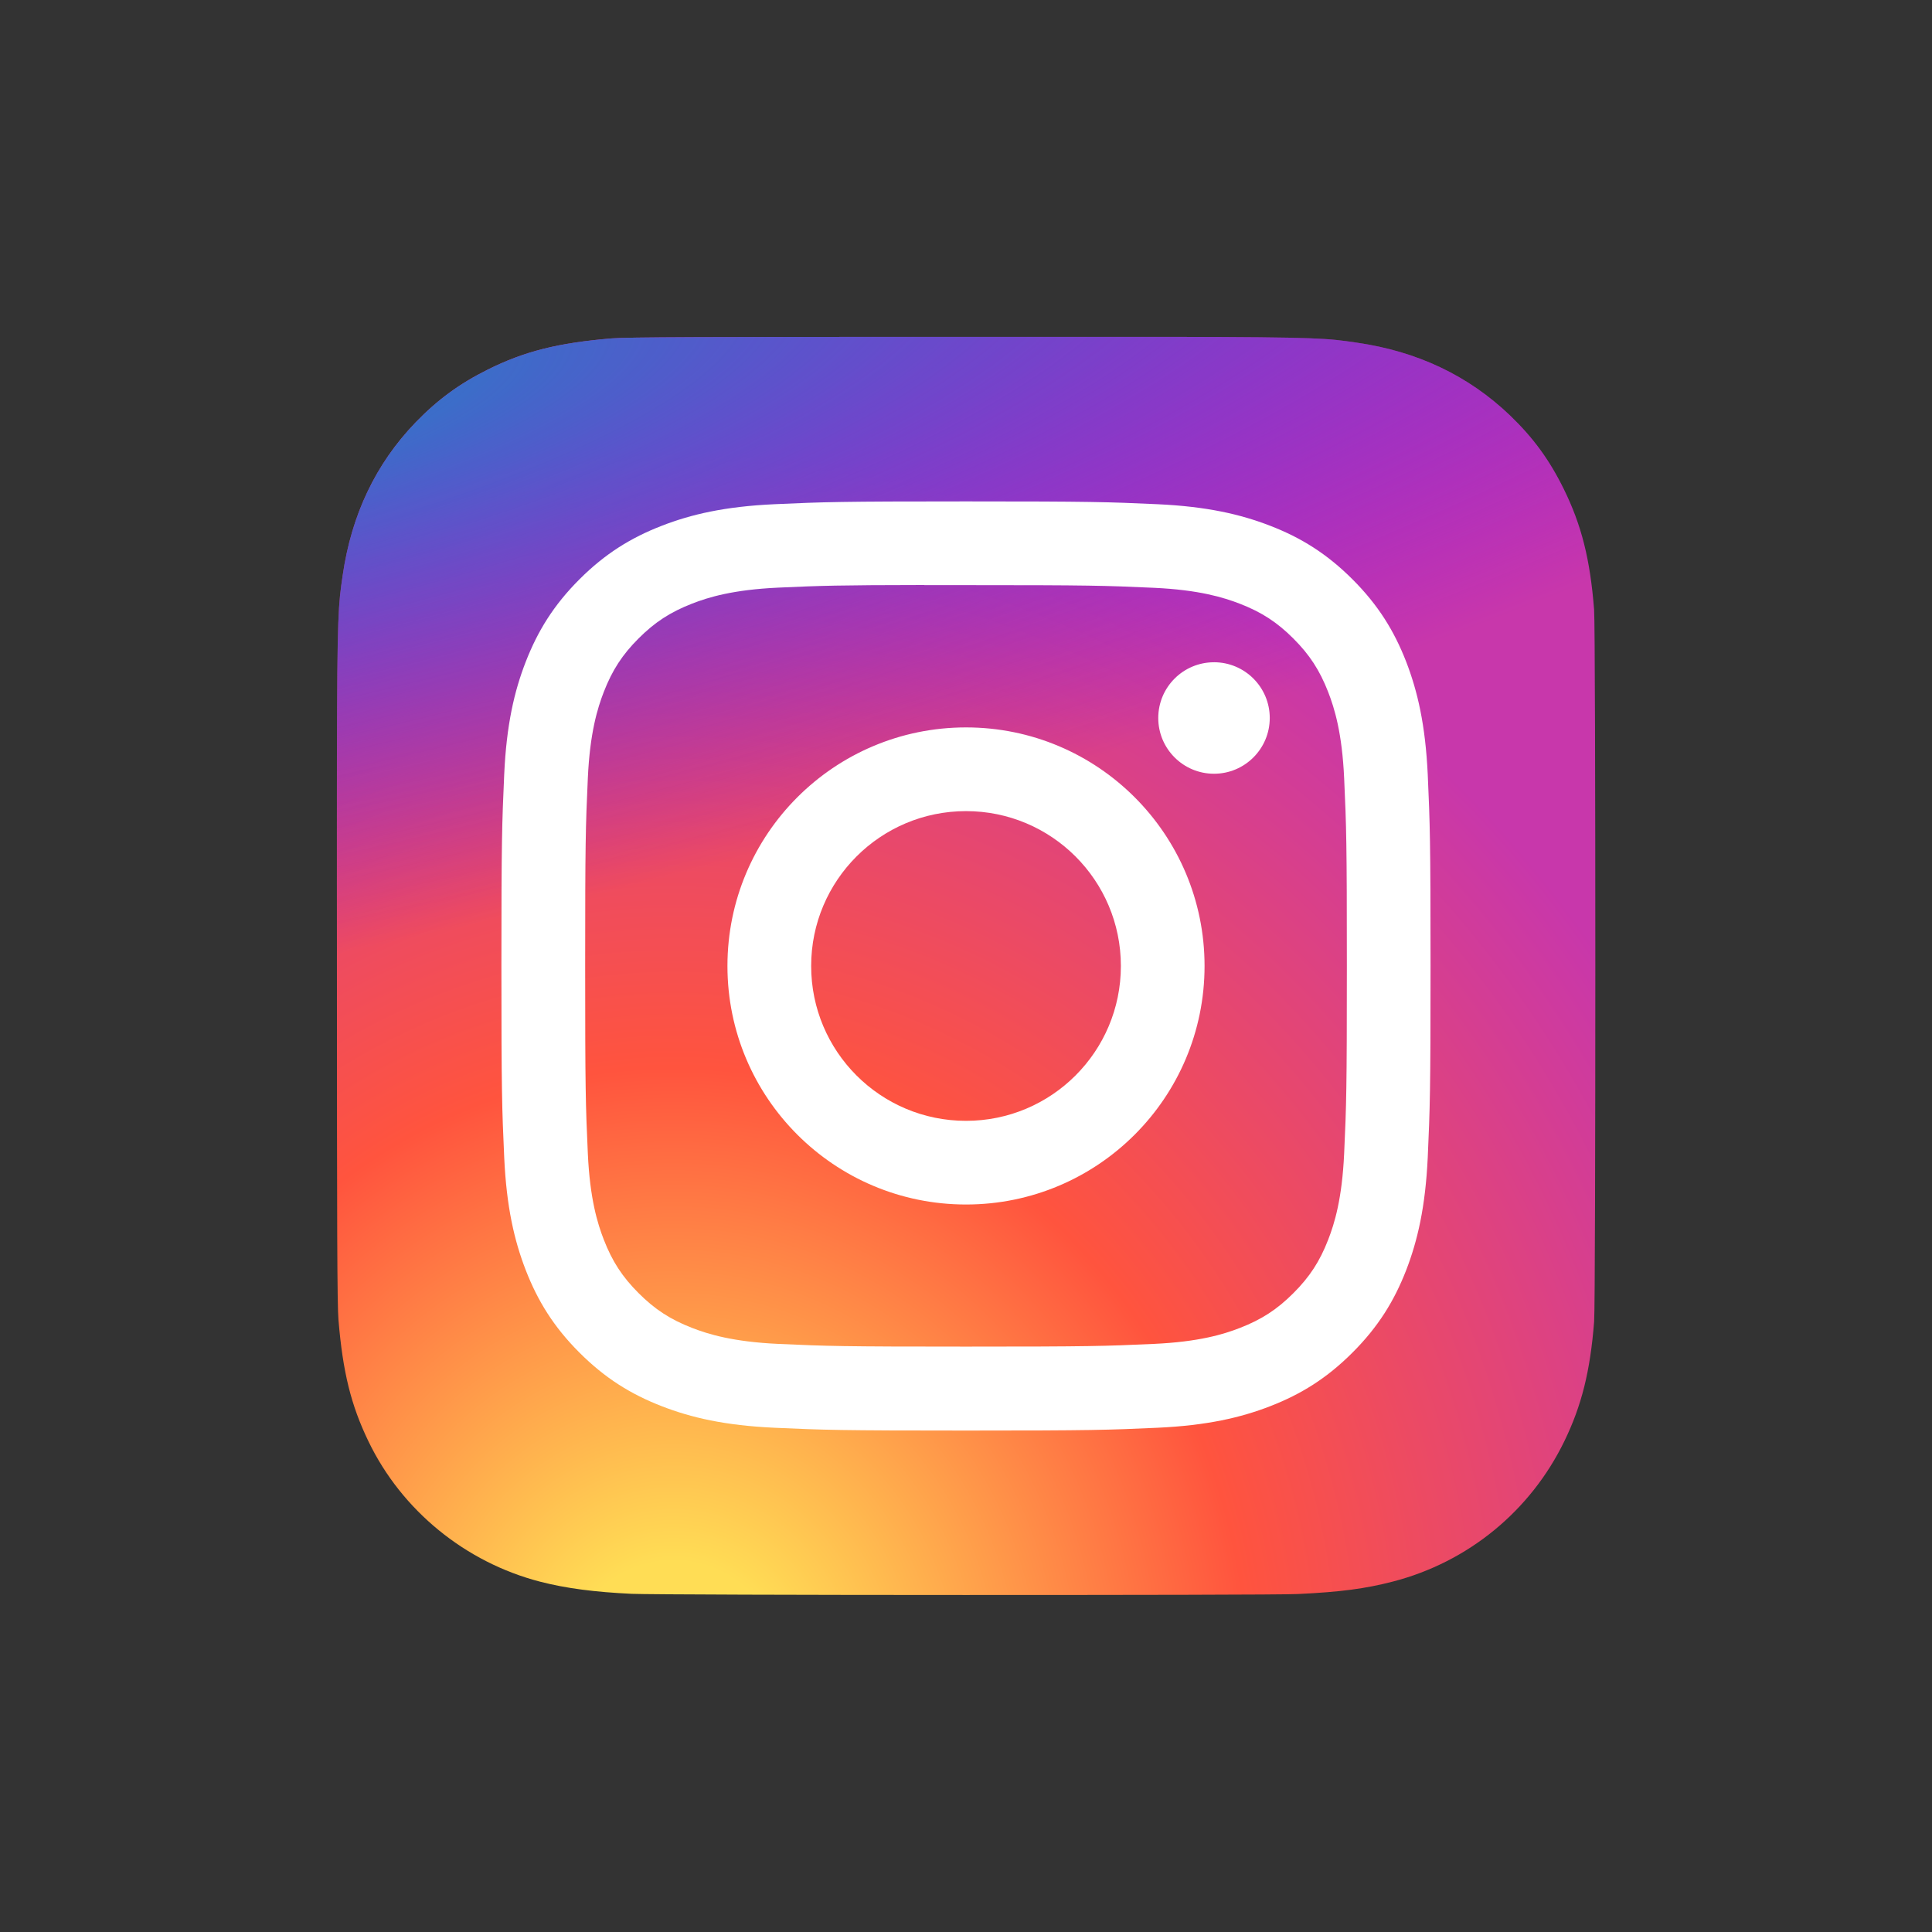 <svg width="248" height="248" viewBox="0 0 248 248" fill="none" xmlns="http://www.w3.org/2000/svg">
<rect x="0" y="0" width="248" height="248" fill="#333333" stroke="none"/>
<path d="M124.04 43.242C90.319 43.242 80.457 43.277 78.54 43.436C71.62 44.011 67.314 45.101 62.622 47.437C59.007 49.232 56.156 51.313 53.342 54.23C48.217 59.55 45.111 66.095 43.986 73.874C43.44 77.651 43.281 78.422 43.249 97.713C43.236 104.144 43.249 112.607 43.249 123.959C43.249 157.652 43.286 167.504 43.447 169.418C44.006 176.151 45.062 180.388 47.299 185.022C51.573 193.893 59.735 200.552 69.351 203.037C72.681 203.894 76.358 204.366 81.079 204.59C83.079 204.677 103.467 204.739 123.867 204.739C144.267 204.739 164.667 204.714 166.618 204.615C172.084 204.357 175.258 203.931 178.768 203.024C188.446 200.527 196.46 193.967 200.82 184.972C203.013 180.45 204.125 176.052 204.628 169.67C204.738 168.278 204.784 146.093 204.784 123.938C204.784 101.778 204.734 79.634 204.625 78.243C204.115 71.757 203.003 67.397 200.74 62.787C198.882 59.014 196.82 56.197 193.826 53.316C188.482 48.212 181.947 45.106 174.16 43.983C170.387 43.437 169.635 43.276 150.329 43.242H124.04Z" fill="url(#paint0_radial_19_166)"/>
<path d="M124.04 43.242C90.319 43.242 80.457 43.277 78.54 43.436C71.62 44.011 67.314 45.101 62.622 47.437C59.007 49.232 56.156 51.313 53.342 54.23C48.217 59.55 45.111 66.095 43.986 73.874C43.44 77.651 43.281 78.422 43.249 97.713C43.236 104.144 43.249 112.607 43.249 123.959C43.249 157.652 43.286 167.504 43.447 169.418C44.006 176.151 45.062 180.388 47.299 185.022C51.573 193.893 59.735 200.552 69.351 203.037C72.681 203.894 76.358 204.366 81.079 204.59C83.079 204.677 103.467 204.739 123.867 204.739C144.267 204.739 164.667 204.714 166.618 204.615C172.084 204.357 175.258 203.931 178.768 203.024C188.446 200.527 196.46 193.967 200.82 184.972C203.013 180.45 204.125 176.052 204.628 169.67C204.738 168.278 204.784 146.093 204.784 123.938C204.784 101.778 204.734 79.634 204.625 78.243C204.115 71.757 203.003 67.397 200.74 62.787C198.882 59.014 196.82 56.197 193.826 53.316C188.482 48.212 181.947 45.106 174.16 43.983C170.387 43.437 169.635 43.276 150.329 43.242H124.04Z" fill="url(#paint1_radial_19_166)"/>
<path d="M124.002 64.363C107.807 64.363 105.774 64.434 99.413 64.723C93.064 65.014 88.731 66.019 84.939 67.494C81.017 69.017 77.69 71.054 74.375 74.37C71.058 77.685 69.021 81.012 67.493 84.933C66.014 88.726 65.008 93.061 64.722 99.407C64.438 105.768 64.363 107.802 64.363 123.997C64.363 140.193 64.435 142.219 64.723 148.58C65.015 154.929 66.02 159.262 67.494 163.054C69.018 166.976 71.056 170.304 74.372 173.618C77.685 176.935 81.012 178.978 84.932 180.501C88.726 181.976 93.061 182.981 99.408 183.272C105.769 183.561 107.8 183.632 123.995 183.632C140.192 183.632 142.218 183.561 148.579 183.272C154.928 182.981 159.266 181.976 163.061 180.501C166.982 178.978 170.304 176.935 173.617 173.618C176.934 170.304 178.972 166.976 180.5 163.056C181.966 159.262 182.972 154.928 183.271 148.582C183.556 142.221 183.631 140.193 183.631 123.997C183.631 107.802 183.556 105.769 183.271 99.408C182.972 93.059 181.966 88.726 180.5 84.934C178.972 81.012 176.934 77.685 173.617 74.37C170.3 71.053 166.983 69.016 163.057 67.494C159.255 66.019 154.919 65.014 148.571 64.723C142.21 64.434 140.185 64.363 123.984 64.363H124.002ZM118.653 75.109C120.241 75.107 122.012 75.109 124.002 75.109C139.925 75.109 141.812 75.167 148.1 75.452C153.914 75.718 157.07 76.69 159.172 77.506C161.955 78.587 163.939 79.879 166.025 81.966C168.112 84.053 169.404 86.041 170.488 88.824C171.304 90.924 172.277 94.079 172.541 99.894C172.827 106.18 172.889 108.069 172.889 123.984C172.889 139.899 172.827 141.787 172.541 148.074C172.275 153.888 171.304 157.044 170.488 159.143C169.407 161.926 168.112 163.908 166.025 165.994C163.938 168.081 161.956 169.373 159.172 170.454C157.072 171.274 153.914 172.243 148.1 172.509C141.813 172.795 139.925 172.857 124.002 172.857C108.079 172.857 106.192 172.795 99.905 172.509C94.091 172.24 90.935 171.269 88.832 170.453C86.049 169.372 84.061 168.08 81.974 165.993C79.886 163.905 78.594 161.922 77.511 159.138C76.695 157.039 75.722 153.883 75.457 148.069C75.172 141.782 75.115 139.894 75.115 123.969C75.115 108.044 75.172 106.165 75.457 99.879C75.723 94.064 76.695 90.909 77.511 88.807C78.592 86.024 79.886 84.036 81.974 81.949C84.061 79.862 86.049 78.57 88.832 77.486C90.934 76.666 94.091 75.697 99.905 75.43C105.406 75.181 107.538 75.107 118.653 75.094V75.109ZM155.835 85.011C151.884 85.011 148.679 88.213 148.679 92.165C148.679 96.116 151.884 99.321 155.835 99.321C159.786 99.321 162.991 96.116 162.991 92.165C162.991 88.214 159.786 85.009 155.835 85.009V85.011ZM124.002 93.373C107.09 93.373 93.378 107.085 93.378 123.997C93.378 140.91 107.09 154.616 124.002 154.616C140.915 154.616 154.622 140.91 154.622 123.997C154.622 107.085 140.915 93.373 124.002 93.373ZM124.002 104.119C134.98 104.119 143.881 113.018 143.881 123.997C143.881 134.975 134.98 143.876 124.002 143.876C113.023 143.876 104.124 134.975 104.124 123.997C104.124 113.018 113.023 104.119 124.002 104.119Z" fill="white"/>
<defs>
<radialGradient id="paint0_radial_19_166" cx="0" cy="0" r="1" gradientUnits="userSpaceOnUse" gradientTransform="translate(86.153 217.177) rotate(-90) scale(160.055 148.904)">
<stop stop-color="#FFDD55"/>
<stop offset="0.1" stop-color="#FFDD55"/>
<stop offset="0.5" stop-color="#FF543E"/>
<stop offset="1" stop-color="#C837AB"/>
</radialGradient>
<radialGradient id="paint1_radial_19_166" cx="0" cy="0" r="1" gradientUnits="userSpaceOnUse" gradientTransform="translate(16.184 54.876) rotate(78.678) scale(71.546 294.99)">
<stop stop-color="#3771C8"/>
<stop offset="0.128" stop-color="#3771C8"/>
<stop offset="1" stop-color="#6600FF" stop-opacity="0"/>
</radialGradient>
</defs>
</svg>
